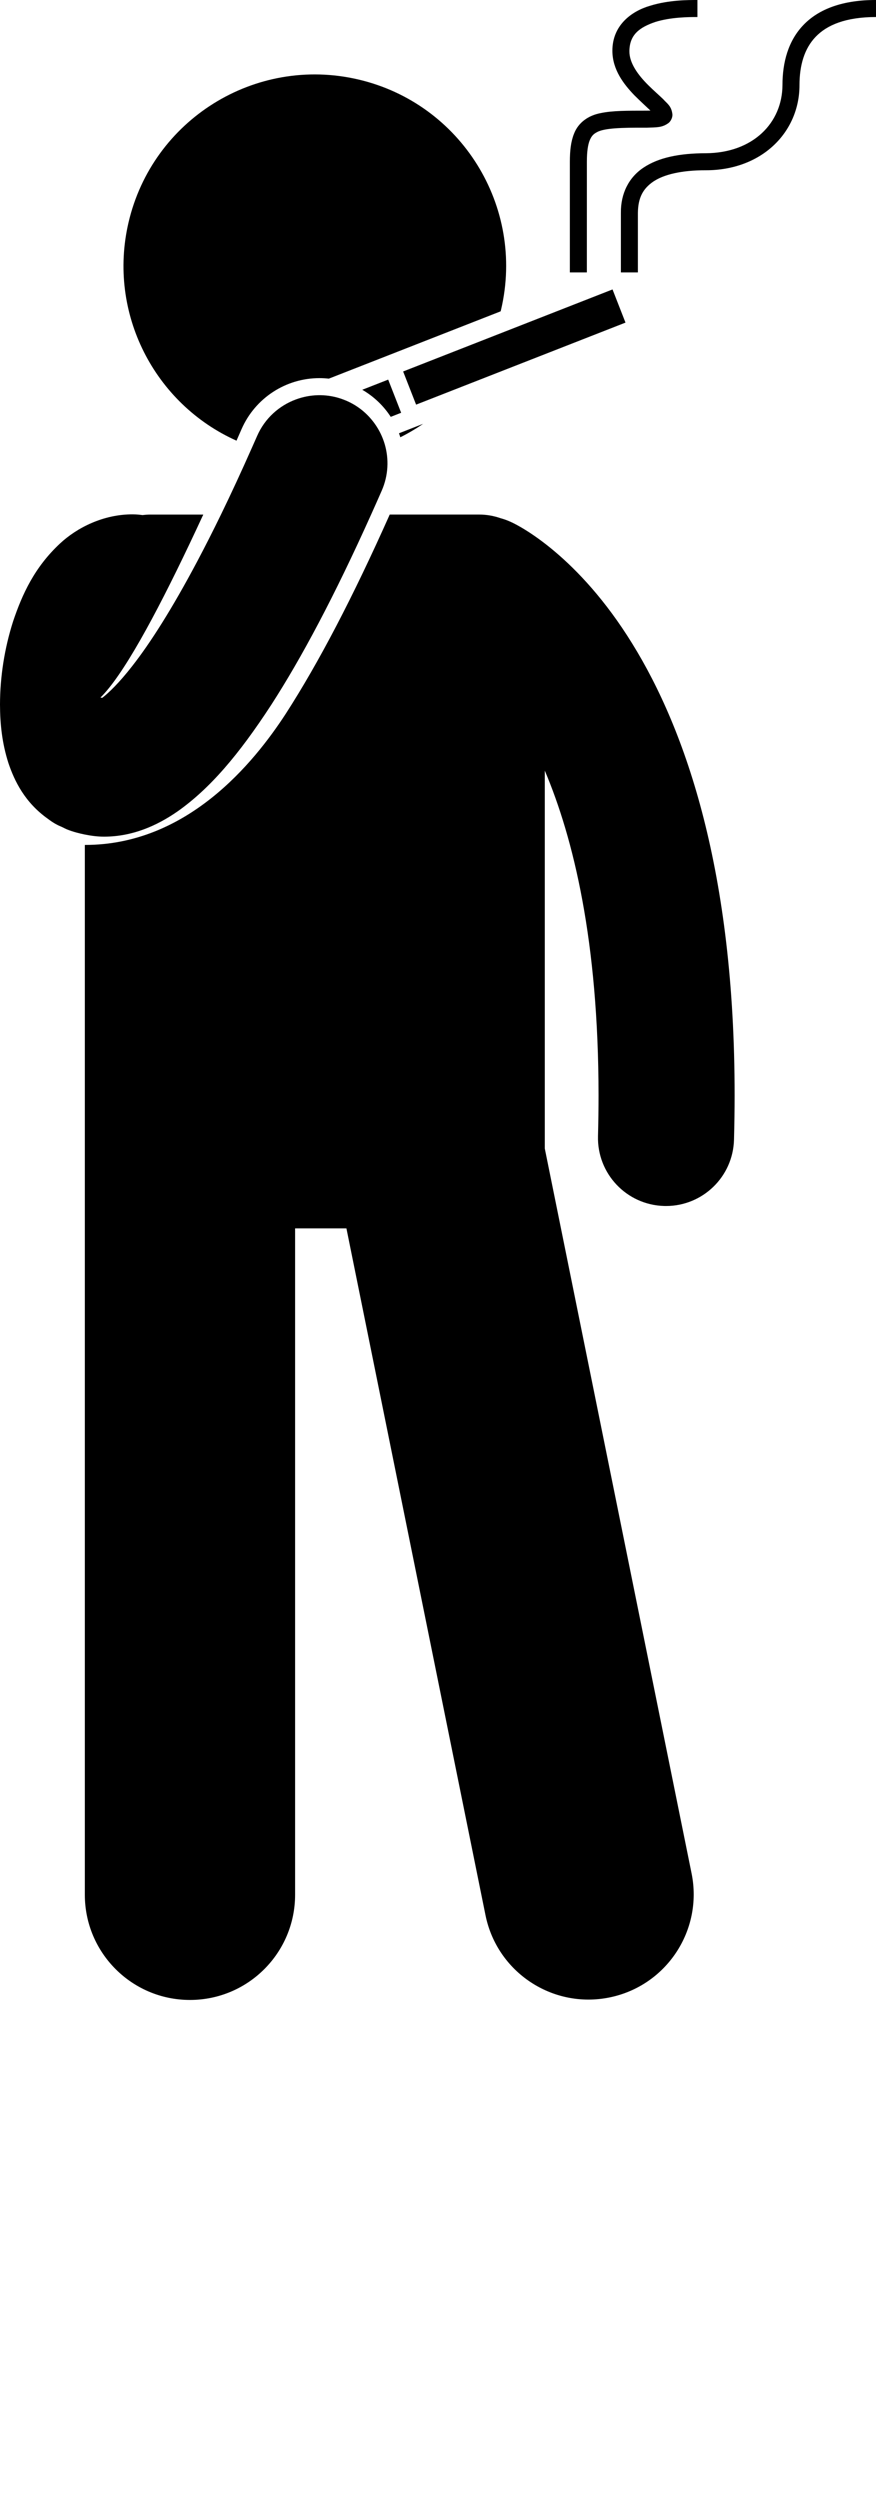<svg xmlns="http://www.w3.org/2000/svg" xmlns:xlink="http://www.w3.org/1999/xlink" version="1.1" x="0px" y="0px" viewBox="0 0 103.011 293.657" style="enable-background:new 0 0 103.011 234.926;" xml:space="preserve"><g><path d="M9.976,99.251v18.372v18.939v86.001c0,6.83,5.535,12.363,12.363,12.363s12.363-5.533,12.363-12.363v-78.272h6.035   l16.355,80.682c1.357,6.693,7.882,11.018,14.574,9.66c6.691-1.357,11.018-7.879,9.66-14.572l-17.262-85.149V90.521   c3.374,7.964,6.314,20.045,6.321,38.137c0,1.549-0.022,3.146-0.065,4.791c-0.121,4.415,3.362,8.093,7.78,8.212   c0.073,0.002,0.147,0.003,0.22,0.003c4.317,0,7.876-3.439,7.993-7.783c0.048-1.784,0.073-3.524,0.073-5.224   c0.01-26.205-5.702-42.838-12.046-53.067c-6.324-10.241-13.166-13.798-14.312-14.3c-0.384-0.176-0.777-0.31-1.171-0.421   c-0.79-0.273-1.635-0.428-2.518-0.428h-10.51C41.515,70.11,37.502,77.8,33.601,83.847C29.847,89.613,22.009,99.268,9.976,99.251z"/><path d="M37.569,44.416c0.369,0,0.735,0.023,1.098,0.063l20.203-7.907c0.019-0.077,0.042-0.151,0.059-0.228   c2.818-12.1-4.707-24.193-16.806-27.01c-12.1-2.817-24.194,4.707-27.012,16.807c-2.482,10.662,3.067,21.315,12.699,25.625   c0.199-0.451,0.397-0.903,0.595-1.356C29.999,46.768,33.595,44.416,37.569,44.416z"/><path d="M47.076,51.365c0.929-0.465,1.824-0.993,2.68-1.581l-2.838,1.111C46.977,51.05,47.025,51.208,47.076,51.365z"/><path d="M5.653,96.2c0.281,0.211,0.572,0.412,0.886,0.588c0,0,0.001,0,0.001,0c0.001,0.001,0.003,0.002,0.004,0.002   c0.252,0.142,0.51,0.259,0.771,0.367c0.2,0.092,0.387,0.2,0.594,0.282c0.657,0.261,1.355,0.448,2.066,0.59   c0.739,0.147,1.489,0.249,2.241,0.249c0.023,0,0.044,0,0.066,0c3.273-0.012,6.148-1.259,8.633-2.99   c3.746-2.653,7.12-6.561,11.003-12.526c3.52-5.454,7.385-12.676,11.723-22.32c0.414-0.919,0.83-1.853,1.252-2.816   c0.782-1.789,0.856-3.708,0.349-5.446c-0.055-0.188-0.119-0.372-0.187-0.555c-0.253-0.678-0.599-1.318-1.027-1.907   c-0.808-1.113-1.906-2.037-3.257-2.627c-0.253-0.111-0.509-0.208-0.767-0.291c-1.74-0.56-3.557-0.483-5.183,0.111   c-1.979,0.724-3.674,2.217-4.585,4.299c-0.193,0.441-0.381,0.862-0.572,1.292c-1.276,2.882-2.505,5.531-3.678,7.94   c-0.957,1.964-1.875,3.769-2.758,5.436c-3.016,5.692-5.6,9.713-7.668,12.349c-1.543,1.986-2.792,3.174-3.529,3.742   c-0.074-0.015-0.149-0.014-0.223-0.026c2.612-2.551,6.379-9.439,10.461-18.013c0.541-1.136,1.087-2.299,1.636-3.487h-6.204   c-0.319,0-0.633,0.025-0.942,0.063c-0.364-0.051-0.733-0.086-1.111-0.086v-0.002c-3.506-0.024-6.622,1.59-8.587,3.421   c-3.008,2.801-4.451,5.97-5.523,9.156C0.516,76.199,0.01,79.494,0,82.757c0.01,2.279,0.235,4.533,0.998,6.902   C1.701,91.727,2.905,94.258,5.653,96.2z"/><polygon points="54.569,45.324 73.553,37.895 72.029,33.999 57.94,39.513 47.406,43.636 48.93,47.531  "/><path d="M45.948,48.966l1.224-0.479l-1.524-3.896l-3.048,1.193C43.958,46.573,45.1,47.657,45.948,48.966z"/><path d="M73.821,31.999h1.19c0.002,0,0.002-3,0-7c0.025-1.757,0.584-2.827,1.807-3.666c1.234-0.834,3.301-1.339,6.194-1.333   c3.222,0.002,5.983-1.08,7.931-2.893c1.95-1.807,3.074-4.339,3.07-7.107c0.002-2.346,0.582-4.306,1.908-5.682   c1.324-1.376,3.506-2.313,7.09-2.319V0c-3.914-0.006-6.731,1.056-8.531,2.932C92.679,4.804,92.011,7.345,92.013,10   c-0.026,4.431-3.451,7.96-9.001,8c-3.106,0.004-5.538,0.5-7.304,1.667c-1.779,1.161-2.721,3.09-2.696,5.331c0,2.646,0,4.848,0,6.04   c0,0.61,0,0.961,0,0.961H73.821z"/><path d="M69.012,19.001c-0.002-1.186,0.128-2.011,0.335-2.52c0.217-0.511,0.435-0.737,0.863-0.962   c0.852-0.463,2.805-0.54,5.803-0.519c1.203-0.045,1.847,0.012,2.619-0.564c0.254-0.211,0.457-0.627,0.442-0.982   c-0.112-1.022-0.624-1.276-1.098-1.814c-0.505-0.484-1.124-1.02-1.728-1.619C75.027,8.815,73.99,7.393,74.013,6   c0.021-1.943,1.211-2.795,3.047-3.42c1.806-0.569,3.971-0.583,4.953-0.579V0c-1.018,0.002-3.354-0.012-5.549,0.671   C74.302,1.293,71.99,2.942,72.012,6c0.017,2.206,1.344,3.898,2.577,5.183c0.688,0.685,1.404,1.342,1.898,1.809   c-0.143,0.005-0.301,0.008-0.475,0.007c-2.253,0.004-3.967-0.01-5.378,0.287c-1.398,0.261-2.628,1.073-3.146,2.452   c-0.354,0.894-0.475,1.945-0.477,3.263c0,4.998,0,12.999,0,12.999h1.999C69.012,32,69.012,23.999,69.012,19.001z"/></g></svg>